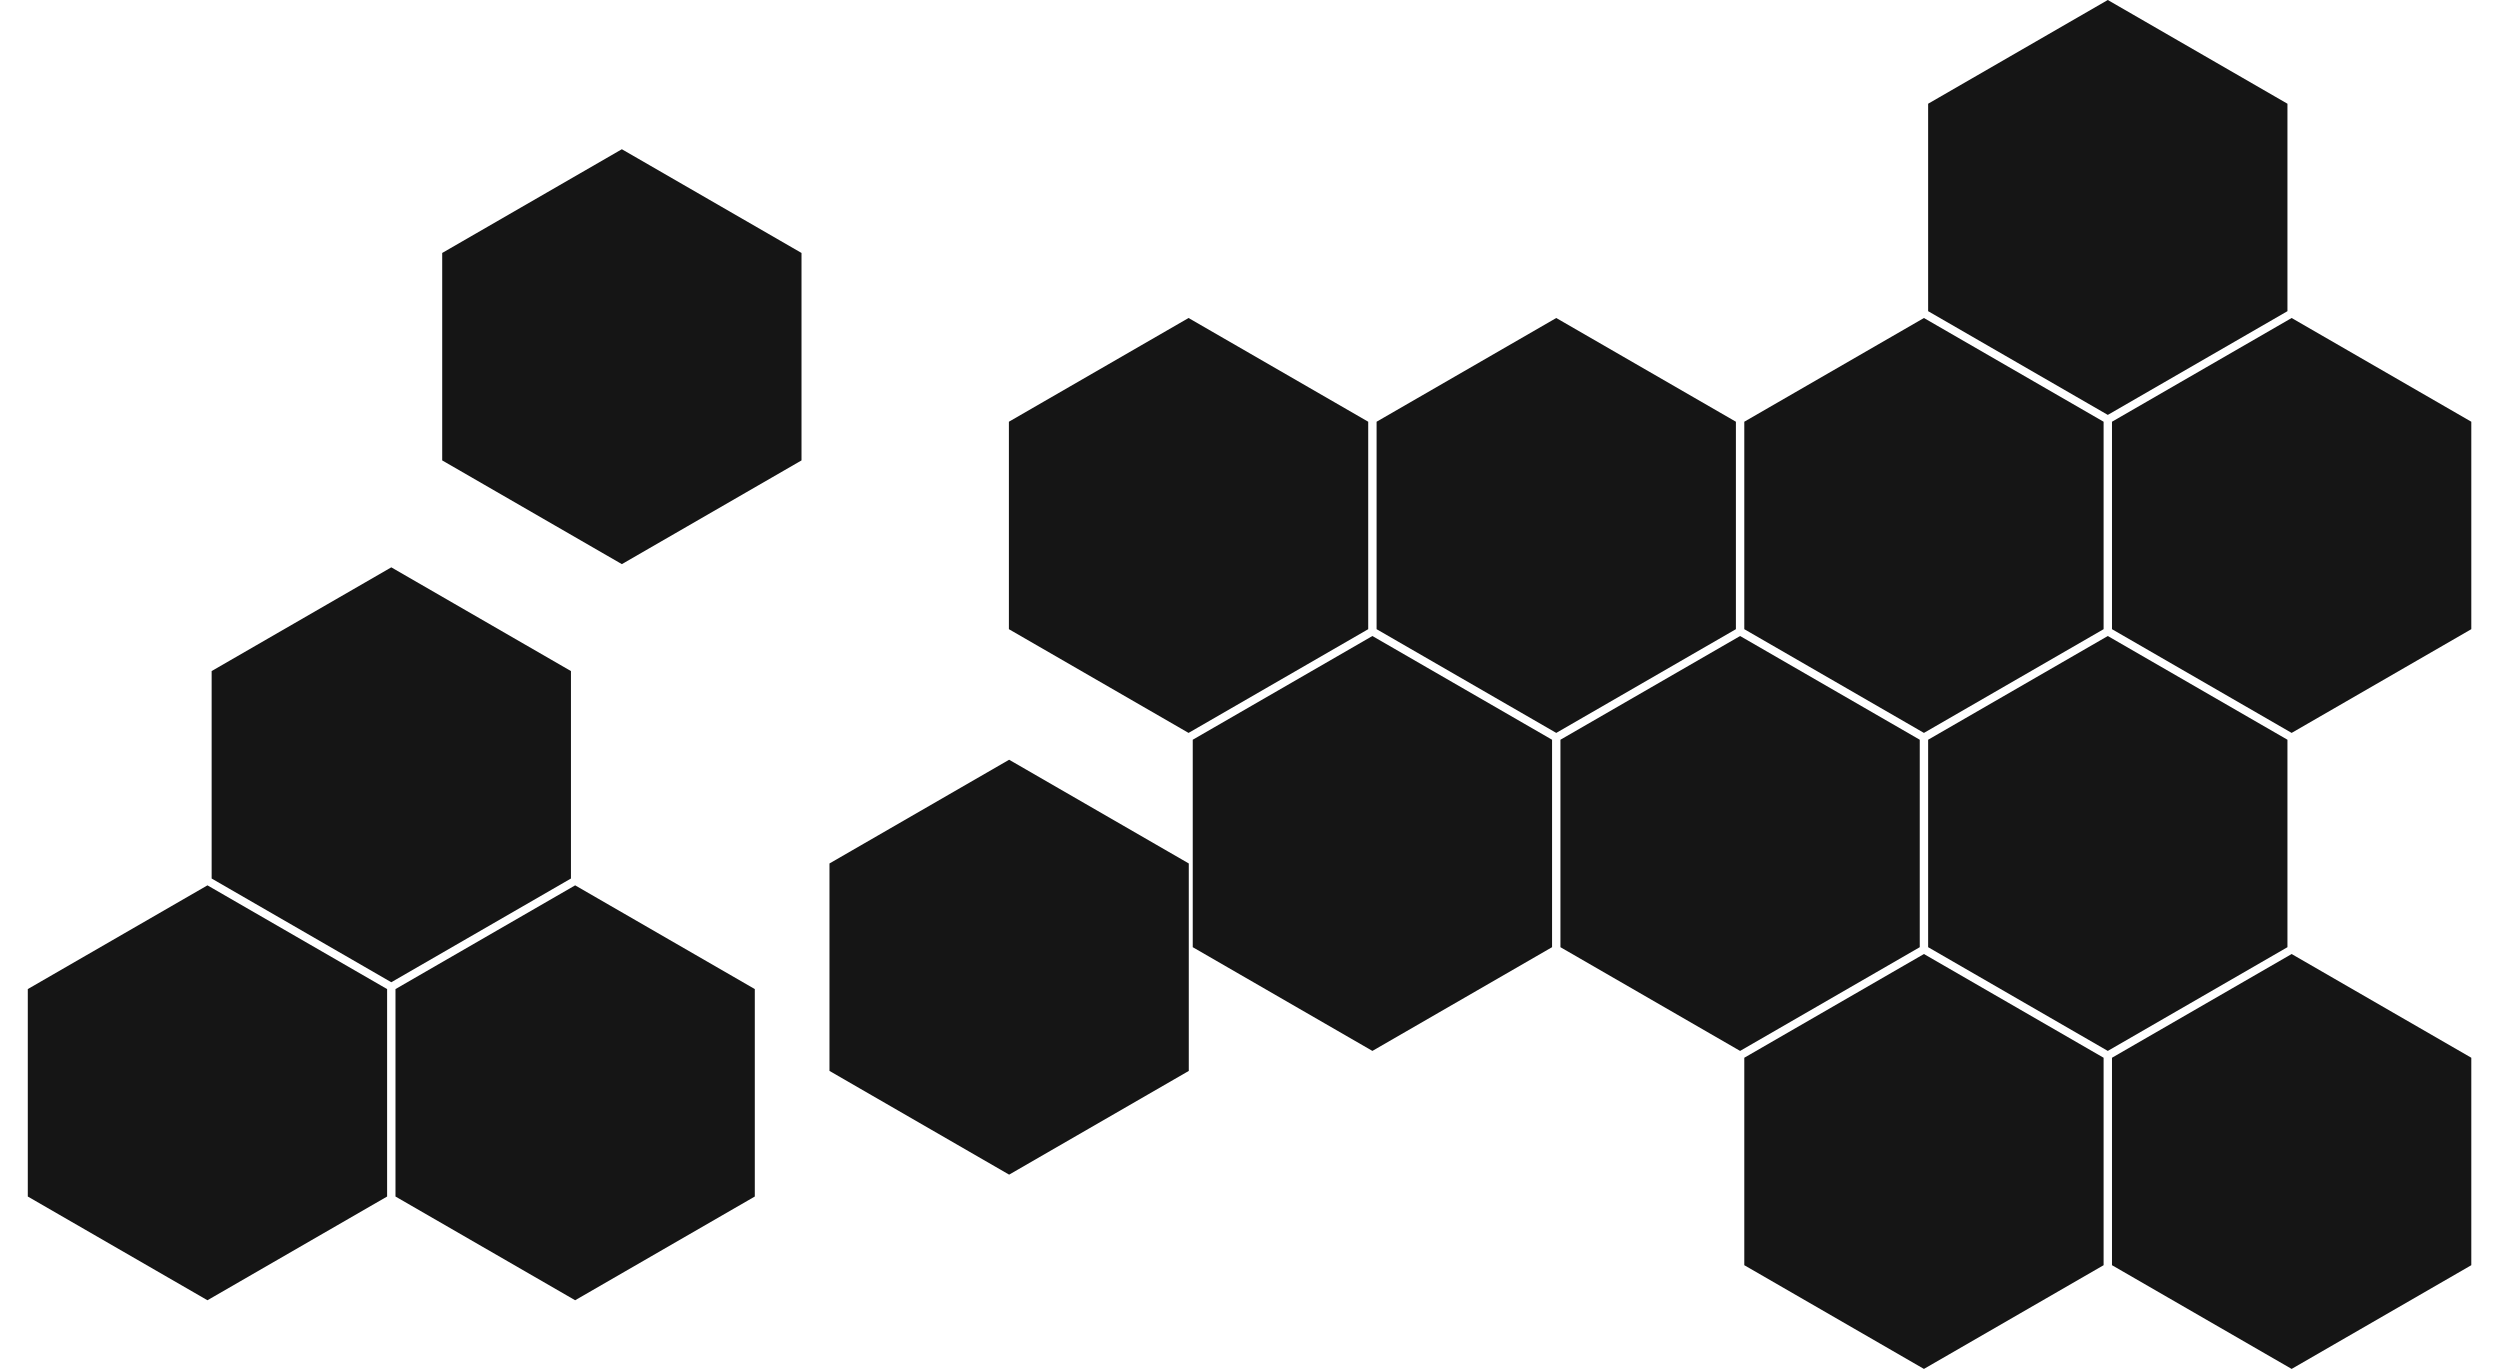 <?xml version="1.0" encoding="UTF-8"?> <svg xmlns="http://www.w3.org/2000/svg" width="2027" height="1110" viewBox="0 0 2027 1110" fill="none"> <path d="M963.681 257.84L1109.35 341.94V510.14L963.681 594.24L818.015 510.14V341.94L963.681 257.84Z" fill="#151515"></path> <path d="M818.2 616L963.866 700.1V868.3L818.2 952.4L672.535 868.3V700.1L818.2 616Z" fill="#151515"></path> <path d="M1410.87 515.68L1556.54 599.78V767.98L1410.87 852.08L1265.2 767.98V599.78L1410.87 515.68Z" fill="#151515"></path> <path d="M317.263 460L462.928 544.1V712.3L317.263 796.4L171.597 712.3V544.1L317.263 460Z" fill="#151515"></path> <path d="M1559.93 257.84L1705.6 341.94V510.14L1559.93 594.24L1414.27 510.14V341.94L1559.93 257.84Z" fill="#151515"></path> <path d="M1559.93 773.52L1705.6 857.62V1025.82L1559.93 1109.92L1414.27 1025.82V857.62L1559.93 773.52Z" fill="#151515"></path> <path d="M466.327 717.84L611.993 801.94V970.14L466.327 1054.24L320.661 970.14V801.94L466.327 717.84Z" fill="#151515"></path> <path d="M504.2 121L649.866 205.1V373.3L504.2 457.4L358.535 373.3V205.1L504.2 121Z" fill="#151515"></path> <path d="M1112.74 515.68L1258.41 599.78V767.98L1112.74 852.08L967.078 767.98V599.78L1112.74 515.68Z" fill="#151515"></path> <path d="M1261.81 257.84L1407.47 341.94V510.14L1261.81 594.24L1116.14 510.14V341.94L1261.81 257.84Z" fill="#151515"></path> <path d="M168.2 717.84L313.866 801.94V970.14L168.2 1054.24L22.535 970.14V801.94L168.2 717.84Z" fill="#151515"></path> <path d="M1709 515.68L1854.66 599.78V767.98L1709 852.08L1563.33 767.98V599.78L1709 515.68Z" fill="#151515"></path> <path d="M1709 0L1854.66 84.1V252.3L1709 336.4L1563.33 252.3V84.1L1709 0Z" fill="#151515"></path> <path d="M1858.06 257.84L2003.73 341.94V510.14L1858.06 594.24L1712.4 510.14V341.94L1858.06 257.84Z" fill="#151515"></path> <path d="M1858.06 773.52L2003.73 857.62V1025.82L1858.06 1109.92L1712.4 1025.82V857.62L1858.06 773.52Z" fill="#151515"></path> </svg> 